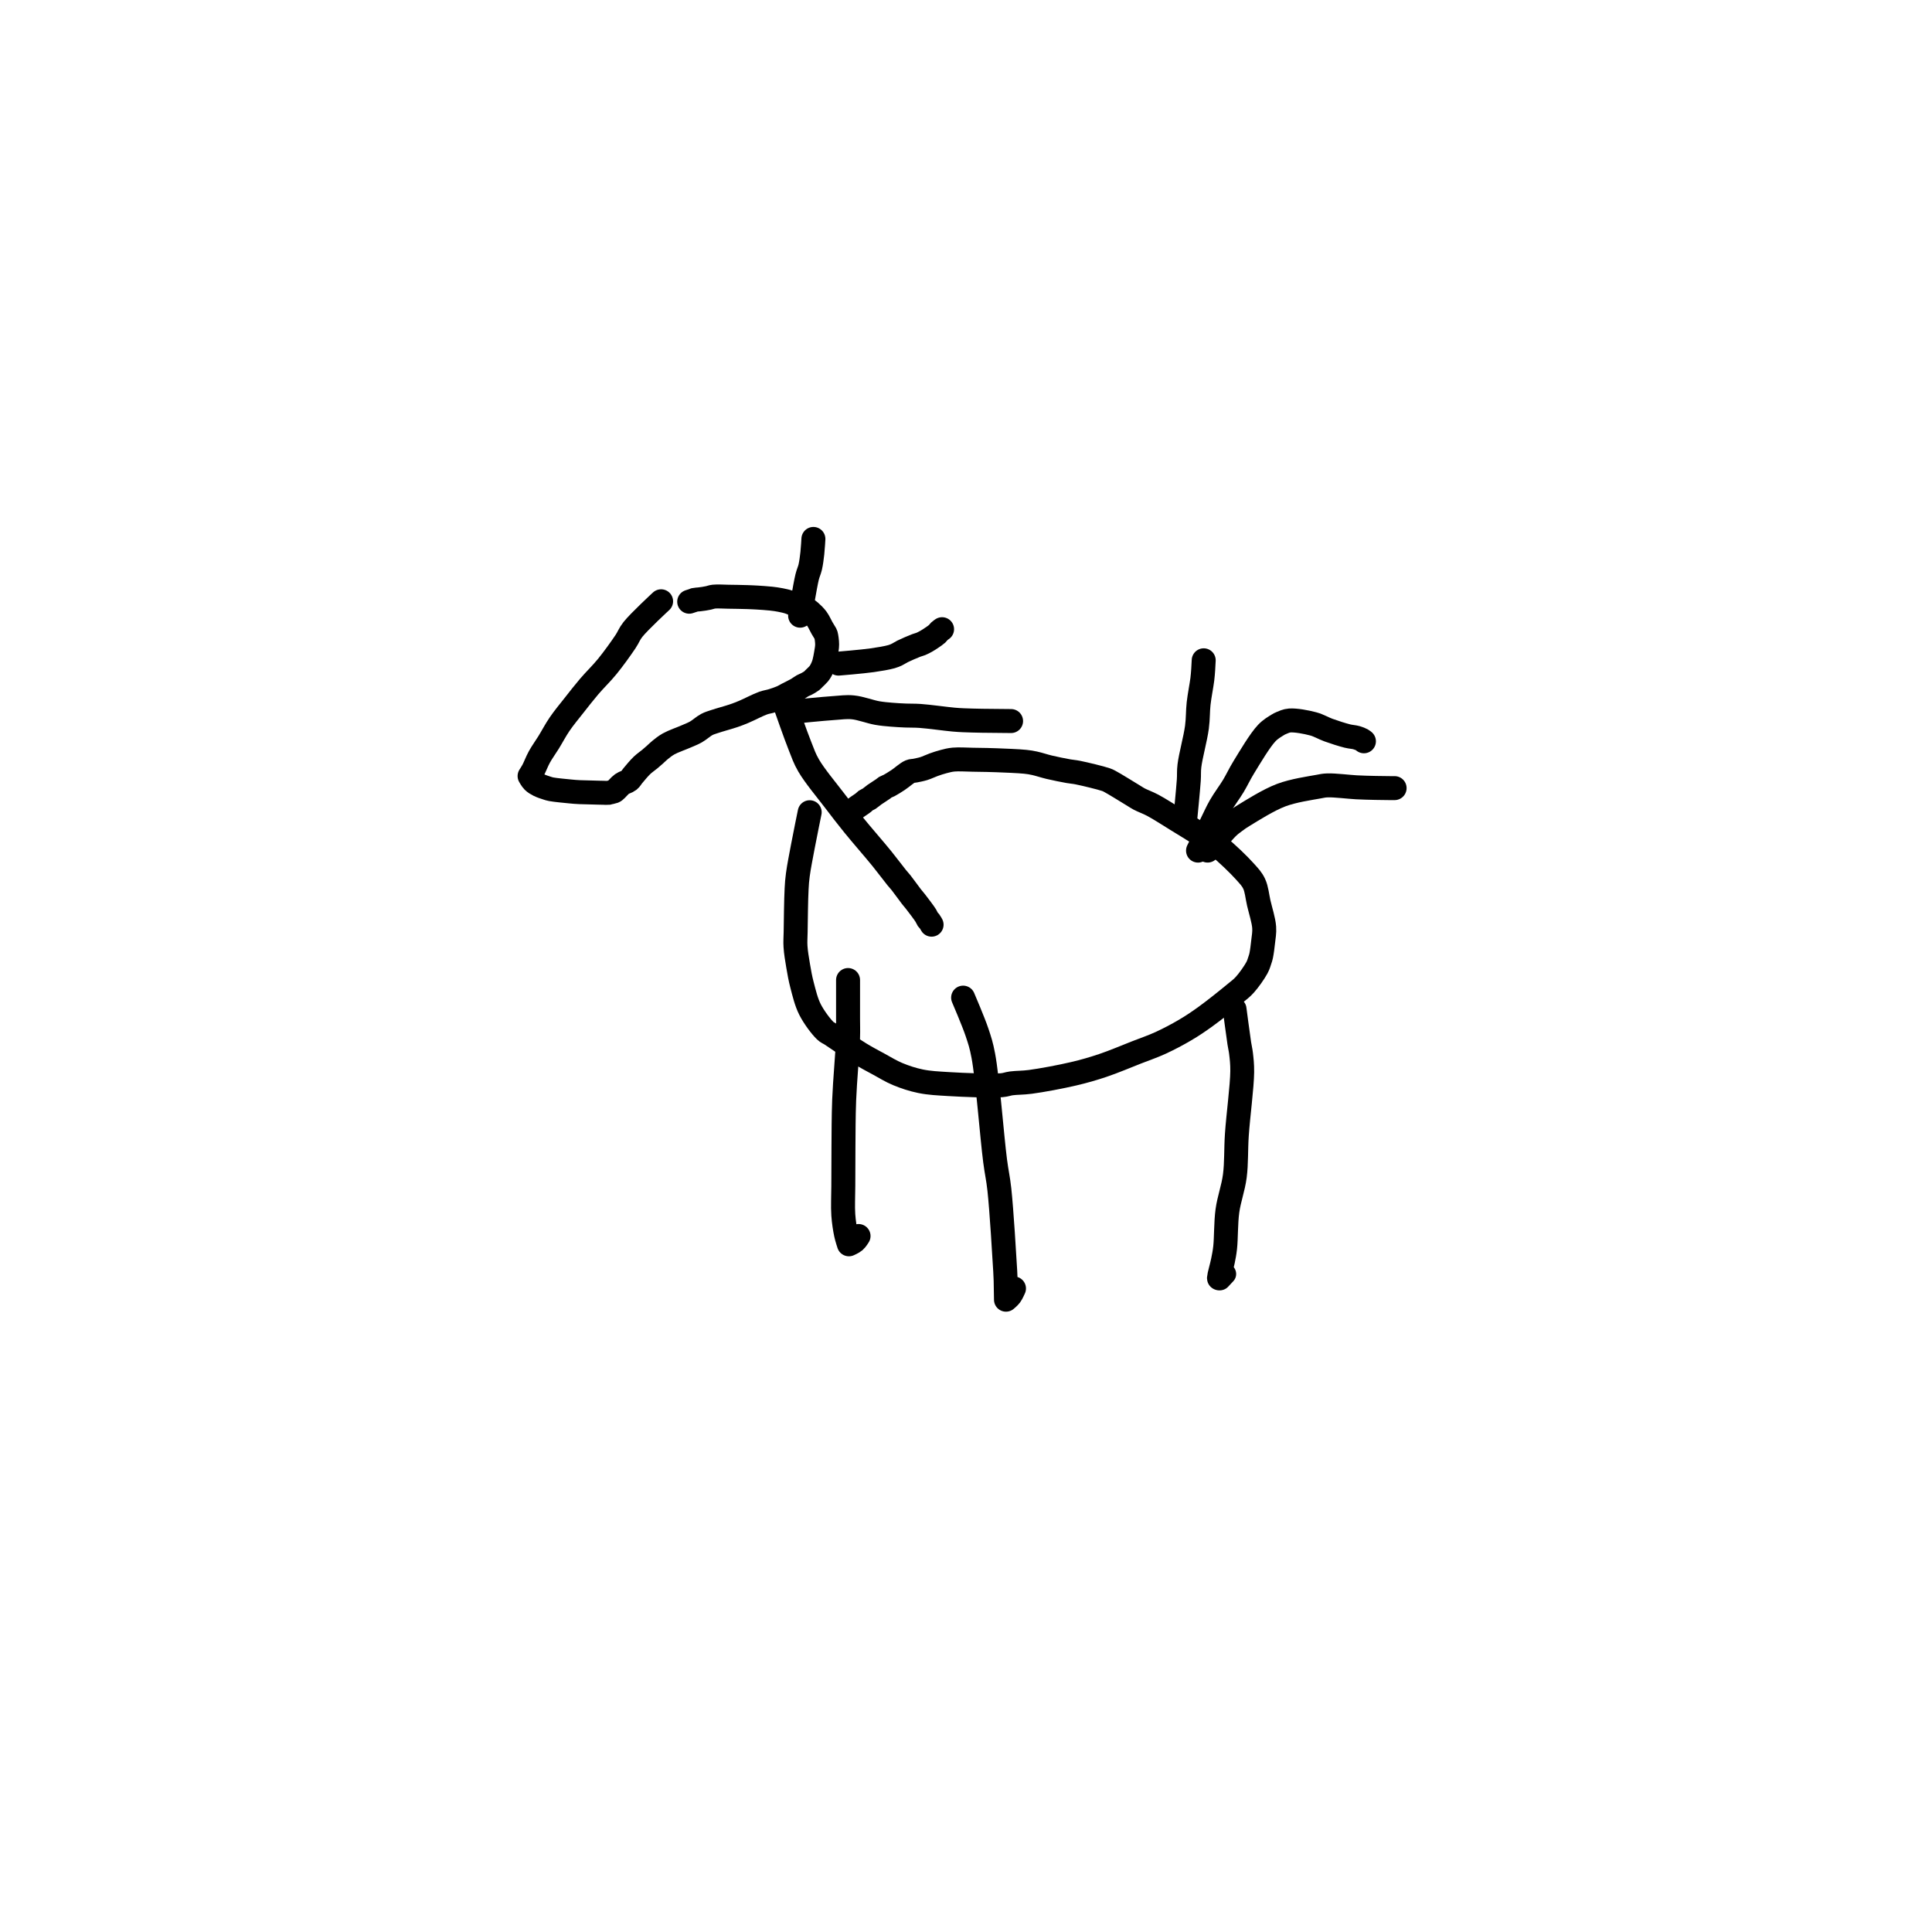 <?xml version="1.0" encoding="utf-8"?>
<!-- Generator: SketchAPI 2022.10.18.0 https://api.sketch.io -->
<svg version="1.1" xmlns="http://www.w3.org/2000/svg" xmlns:xlink="http://www.w3.org/1999/xlink" xmlns:sketchjs="https://sketch.io/dtd/" sketchjs:metadata="eyJuYW1lIjoiRHJhd2luZy0yLnNrZXRjaHBhZCIsInN1cmZhY2UiOnsiaXNQYWludCI6dHJ1ZSwibWV0aG9kIjoiZmlsbCIsImJsZW5kIjoibm9ybWFsIiwiZW5hYmxlZCI6dHJ1ZSwib3BhY2l0eSI6MSwidHlwZSI6InBhdHRlcm4iLCJwYXR0ZXJuIjp7InR5cGUiOiJwYXR0ZXJuIiwicmVmbGVjdCI6Im5vLXJlZmxlY3QiLCJyZXBlYXQiOiJyZXBlYXQiLCJzbW9vdGhpbmciOmZhbHNlLCJzcmMiOiJ0cmFuc3BhcmVudExpZ2h0Iiwic3giOjEsInN5IjoxLCJ4MCI6MC41LCJ4MSI6MSwieTAiOjAuNSwieTEiOjF9LCJpc0ZpbGwiOnRydWV9LCJjbGlwUGF0aCI6eyJlbmFibGVkIjp0cnVlLCJzdHlsZSI6eyJzdHJva2VTdHlsZSI6ImJsYWNrIiwibGluZVdpZHRoIjoxfX0sImRlc2NyaXB0aW9uIjoiTWFkZSB3aXRoIFNrZXRjaHBhZCIsIm1ldGFkYXRhIjp7fSwiZXhwb3J0RFBJIjo3MiwiZXhwb3J0Rm9ybWF0IjoicG5nIiwiZXhwb3J0UXVhbGl0eSI6MC45NSwidW5pdHMiOiJweCIsIndpZHRoIjo2MDAsImhlaWdodCI6NjAwLCJwYWdlcyI6W3sid2lkdGgiOjYwMCwiaGVpZ2h0Ijo2MDB9XSwidXVpZCI6IjRjYmRmM2NjLWRkZTktNGQzYy04ZDI4LTc4ODBjMTNmNWZmOCJ9" width="600" height="600" viewBox="0 0 600 600">
<path style="fill: none; stroke: #000000; mix-blend-mode: source-over; stroke-dasharray: none; stroke-dashoffset: 0; stroke-linecap: round; stroke-linejoin: round; stroke-miterlimit: 4; stroke-opacity: 1; stroke-width: 5;" sketchjs:tool="pencil" d="M27.43 1.01 C27.43 1.01 22.826 5.267 21.55 6.89 20.784 7.865 20.65 8.465 19.99 9.45 19.027 10.887 17.511 13.003 16.21 14.6 14.989 16.099 13.62 17.395 12.44 18.78 11.329 20.084 10.339 21.361 9.31 22.67 8.279 23.981 7.171 25.305 6.26 26.64 5.403 27.897 4.707 29.248 3.97 30.44 3.306 31.514 2.597 32.468 2.04 33.48 1.522 34.421 1.102 35.574 0.71 36.3 0.451 36.78 0 37.46 0 37.46 0 37.46 0 37.46 0 37.46 0 37.46 0.428 38.232 0.74 38.54 1.068 38.864 1.492 39.11 1.94 39.34 2.44 39.596 3.141 39.815 3.62 39.97 3.969 40.083 4.123 40.14 4.54 40.22 5.387 40.383 7.577 40.58 8.45 40.67 8.889 40.715 9.109 40.735 9.44 40.76 9.772 40.785 9.996 40.801 10.44 40.82 11.327 40.859 13.543 40.909 14.43 40.93 14.874 40.941 15.097 40.943 15.43 40.95 15.763 40.957 16.25 40.999 16.43 40.97 16.499 40.959 16.502 40.94 16.57 40.92 16.744 40.869 17.284 40.791 17.51 40.7 17.65 40.643 17.693 40.615 17.83 40.51 18.149 40.267 18.766 39.477 19.28 39.11 19.745 38.778 20.358 38.678 20.75 38.36 21.096 38.079 21.229 37.751 21.56 37.36 22.05 36.782 22.799 35.853 23.43 35.25 23.981 34.724 24.609 34.311 25.1 33.9 25.497 33.568 25.809 33.291 26.16 32.98 26.512 32.668 26.803 32.357 27.21 32.03 27.716 31.623 28.263 31.168 28.99 30.76 29.973 30.208 31.627 29.651 32.67 29.19 33.449 28.845 34.022 28.644 34.7 28.26 35.451 27.834 36.242 27.085 36.96 26.71 37.54 26.408 37.951 26.311 38.63 26.08 39.659 25.729 41.464 25.256 42.56 24.88 43.365 24.604 43.83 24.423 44.63 24.09 45.765 23.617 47.597 22.641 48.7 22.25 49.418 21.996 49.905 21.963 50.53 21.77 51.205 21.562 52.024 21.288 52.61 21.03 53.064 20.83 53.338 20.641 53.78 20.41 54.353 20.111 55.196 19.718 55.76 19.39 56.203 19.133 56.555 18.837 56.91 18.64 57.195 18.482 57.423 18.422 57.71 18.27 58.066 18.081 58.585 17.793 58.87 17.57 59.063 17.419 59.134 17.306 59.31 17.13 59.576 16.864 60.057 16.438 60.31 16.13 60.497 15.903 60.608 15.719 60.74 15.49 60.88 15.247 61.006 14.98 61.12 14.71 61.237 14.431 61.332 14.19 61.43 13.84 61.571 13.335 61.715 12.588 61.82 11.95 61.926 11.305 62.061 10.647 62.06 9.99 62.059 9.327 61.911 8.334 61.81 7.99 61.772 7.862 61.75 7.852 61.69 7.74 61.556 7.493 61.245 7.019 60.99 6.58 60.662 6.016 60.328 5.208 59.9 4.63 59.494 4.082 58.897 3.511 58.51 3.18 58.271 2.975 58.151 2.884 57.88 2.74 57.469 2.521 56.807 2.337 56.23 2.1 55.581 1.833 54.854 1.439 54.18 1.21 53.559 0.999 52.965 0.874 52.34 0.75 51.705 0.623 51.117 0.541 50.4 0.46 49.514 0.36 48.147 0.276 47.42 0.23 47.002 0.203 46.761 0.195 46.43 0.18 46.098 0.165 45.821 0.153 45.43 0.14 44.878 0.122 44.097 0.103 43.43 0.09 42.763 0.077 42.164 0.068 41.43 0.06 40.531 0.05 39.178 -0.045 38.43 0.04 37.973 0.092 37.693 0.225 37.34 0.3 37.011 0.37 36.702 0.428 36.38 0.48 36.056 0.532 35.728 0.572 35.4 0.61 35.071 0.648 34.622 0.655 34.41 0.71 34.304 0.738 34.283 0.771 34.18 0.81 33.981 0.885 33.29 1.1 33.29 1.1 " transform="matrix(1.489,0,0,1.489,164.467,185.229)"/>
<path style="fill: none; stroke: #000000; mix-blend-mode: source-over; stroke-dasharray: none; stroke-dashoffset: 0; stroke-linecap: round; stroke-linejoin: round; stroke-miterlimit: 4; stroke-opacity: 1; stroke-width: 5;" sketchjs:tool="pencil" d="M0 16.01 C0 16.01 1.018 9.763 1.46 7.96 1.689 7.028 1.935 6.631 2.11 5.87 2.313 4.989 2.44 3.945 2.55 2.97 2.661 1.988 2.77 0 2.77 0 2.77 0 2.77 0 2.77 0 2.77 0 2.77 0 2.77 0 2.77 0 2.77 0 2.77 0 " transform="matrix(1.489,0,0,1.489,248.484,167.369)"/>
<path style="fill: none; stroke: #000000; mix-blend-mode: source-over; stroke-dasharray: none; stroke-dashoffset: 0; stroke-linecap: round; stroke-linejoin: round; stroke-miterlimit: 4; stroke-opacity: 1; stroke-width: 5;" sketchjs:tool="pencil" d="M0 7.18 C0 7.18 4.998 6.767 7.01 6.48 8.546 6.261 10.119 5.995 11.05 5.73 11.562 5.584 11.83 5.459 12.21 5.28 12.603 5.095 12.889 4.868 13.37 4.63 14.108 4.264 15.56 3.642 16.25 3.38 16.627 3.237 16.828 3.217 17.14 3.09 17.509 2.94 17.927 2.726 18.31 2.51 18.701 2.29 19.083 2.037 19.46 1.78 19.84 1.521 20.301 1.217 20.58 0.96 20.777 0.779 20.861 0.598 21.03 0.44 21.204 0.277 21.61 0 21.61 0 21.61 0 21.61 0 21.61 0 " transform="matrix(1.489,0,0,1.489,260.395,195.401)"/>
<path style="fill: none; stroke: #000000; mix-blend-mode: source-over; stroke-dasharray: none; stroke-dashoffset: 0; stroke-linecap: round; stroke-linejoin: round; stroke-miterlimit: 4; stroke-opacity: 1; stroke-width: 5;" sketchjs:tool="pencil" d="M0 0.93 C0 0.93 5.799 0.342 8.01 0.2 9.568 0.1 10.599 -0.085 12 0.05 13.601 0.205 15.61 0.984 17.08 1.24 18.187 1.433 19.035 1.493 20.02 1.58 21.011 1.667 22.013 1.717 23.01 1.76 24.006 1.803 24.796 1.758 26 1.84 27.85 1.966 31.393 2.468 33.02 2.61 33.885 2.686 34.232 2.704 35.01 2.74 36.111 2.791 37.669 2.825 39 2.85 40.332 2.875 42.111 2.881 43 2.89 43.444 2.894 43.667 2.897 44 2.9 44.333 2.903 45 2.91 45 2.91 45 2.91 45 2.91 45 2.91 45 2.91 45 2.91 45 2.91 " transform="matrix(1.489,0,0,1.489,246.995,219.595)"/>
<path style="fill: none; stroke: #000000; mix-blend-mode: source-over; stroke-dasharray: none; stroke-dashoffset: 0; stroke-linecap: round; stroke-linejoin: round; stroke-miterlimit: 4; stroke-opacity: 1; stroke-width: 5;" sketchjs:tool="pencil" d="M0 0 C0 0 2.066 5.936 2.97 8.18 3.617 9.787 3.904 10.756 4.78 12.26 6.032 14.41 8.532 17.383 10.21 19.59 11.616 21.439 12.686 22.83 14.15 24.64 15.906 26.811 18.431 29.675 20.07 31.7 21.278 33.192 22.42 34.745 23.15 35.64 23.537 36.114 23.701 36.26 24.06 36.71 24.634 37.43 25.643 38.863 26.21 39.59 26.565 40.045 26.747 40.224 27.1 40.68 27.665 41.409 28.818 42.914 29.23 43.58 29.431 43.905 29.476 44.132 29.62 44.34 29.737 44.51 29.878 44.596 30 44.76 30.146 44.956 30.42 45.45 30.42 45.45 " transform="matrix(1.489,0,0,1.489,244.017,219.492)"/>
<path style="fill: none; stroke: #000000; mix-blend-mode: source-over; stroke-dasharray: none; stroke-dashoffset: 0; stroke-linecap: round; stroke-linejoin: round; stroke-miterlimit: 4; stroke-opacity: 1; stroke-width: 5;" sketchjs:tool="pencil" d="M2.99 11.02 C2.99 11.02 2.005 15.821 1.58 18.08 1.189 20.156 0.738 22.418 0.52 24.07 0.367 25.225 0.329 25.775 0.26 27.03 0.14 29.214 0.095 33.825 0.06 36.02 0.04 37.288 -0.037 37.949 0.03 39.02 0.108 40.267 0.353 41.71 0.58 43.05 0.809 44.397 1.028 45.67 1.4 47.08 1.825 48.689 2.259 50.591 3.06 52.17 3.868 53.763 5.355 55.749 6.24 56.59 6.701 57.028 6.913 57.019 7.48 57.39 8.733 58.209 11.685 60.269 13.49 61.37 14.909 62.236 16.073 62.841 17.38 63.55 18.689 64.261 19.929 65.044 21.34 65.63 22.835 66.251 24.433 66.783 26.13 67.13 27.972 67.507 29.743 67.582 32.01 67.72 35.1 67.909 40.787 68.143 42.99 67.96 43.95 67.88 44.242 67.677 45.04 67.57 46.141 67.423 47.418 67.469 49 67.26 51.407 66.942 55.339 66.206 58.04 65.57 60.278 65.043 62.025 64.539 64.11 63.84 66.399 63.073 69.044 61.943 71.2 61.1 73.013 60.391 74.542 59.881 76.2 59.12 77.923 58.329 79.74 57.365 81.34 56.42 82.821 55.545 83.995 54.756 85.49 53.68 87.362 52.332 90.13 50.117 91.63 48.87 92.531 48.121 93.049 47.777 93.74 47.01 94.599 46.057 95.729 44.456 96.26 43.47 96.599 42.841 96.741 42.292 96.9 41.82 97.016 41.475 97.077 41.303 97.16 40.91 97.307 40.216 97.467 38.97 97.57 37.99 97.674 37.004 97.864 36.127 97.78 35.01 97.67 33.538 97.017 31.537 96.65 29.95 96.323 28.534 96.224 27.076 95.69 25.94 95.223 24.947 94.65 24.374 93.8 23.42 92.466 21.924 89.903 19.464 88.17 18.09 86.865 17.055 85.822 16.515 84.5 15.67 82.977 14.697 81.197 13.615 79.54 12.6 77.884 11.585 76.008 10.35 74.56 9.58 73.499 9.016 72.45 8.657 71.72 8.27 71.239 8.015 71.082 7.884 70.56 7.57 69.477 6.918 66.526 5.072 65.56 4.57 65.183 4.374 65.152 4.348 64.75 4.21 63.701 3.849 60.33 3.035 58.9 2.75 58.084 2.588 57.721 2.595 56.96 2.46 55.857 2.264 54.175 1.926 52.93 1.63 51.841 1.371 50.793 1.004 49.89 0.81 49.178 0.657 48.783 0.588 47.96 0.5 46.52 0.346 43.449 0.241 41.99 0.18 41.146 0.145 40.724 0.137 39.99 0.12 39.091 0.099 38.062 0.083 36.99 0.07 35.752 0.055 34.098 -0.066 32.99 0.04 32.189 0.116 31.622 0.275 30.94 0.45 30.242 0.629 29.54 0.866 28.85 1.11 28.157 1.355 27.468 1.71 26.79 1.92 26.159 2.115 25.443 2.244 24.92 2.35 24.545 2.426 24.328 2.363 23.95 2.52 23.283 2.797 22.225 3.773 21.44 4.29 20.773 4.729 20.056 5.184 19.55 5.45 19.23 5.618 18.958 5.677 18.74 5.81 18.572 5.912 18.52 6.001 18.33 6.14 17.941 6.425 17.021 6.982 16.49 7.36 16.068 7.661 15.721 7.992 15.38 8.21 15.116 8.379 14.846 8.454 14.64 8.6 14.468 8.722 14.409 8.837 14.21 9 13.825 9.314 12.815 9.923 12.43 10.27 12.215 10.464 11.98 10.78 11.98 10.78 " transform="matrix(1.489,0,0,1.489,247.004,235.836)"/>
<path style="fill: none; stroke: #000000; mix-blend-mode: source-over; stroke-dasharray: none; stroke-dashoffset: 0; stroke-linecap: round; stroke-linejoin: round; stroke-miterlimit: 4; stroke-opacity: 1; stroke-width: 5;" sketchjs:tool="pencil" d="M1.05 0 C1.05 0 1.05 5.791 1.05 8 1.05 9.562 1.103 10.286 1.05 12 0.954 15.095 0.396 20.958 0.24 25.01 0.103 28.558 0.12 31.855 0.09 35 0.064 37.815 0.065 40.525 0.06 43 0.056 45.144 -0.067 47.202 0.06 49 0.164 50.481 0.392 51.912 0.63 53.03 0.804 53.847 1.23 55.12 1.23 55.12 1.23 55.12 1.23 55.12 1.23 55.12 1.23 55.12 2.093 54.741 2.43 54.45 2.762 54.163 3.24 53.39 3.24 53.39 " transform="matrix(1.489,0,0,1.489,261.807,304.357)"/>
<path style="fill: none; stroke: #000000; mix-blend-mode: source-over; stroke-dasharray: none; stroke-dashoffset: 0; stroke-linecap: round; stroke-linejoin: round; stroke-miterlimit: 4; stroke-opacity: 1; stroke-width: 5;" sketchjs:tool="pencil" d="M0 0 C0 0 2.158 5.02 2.89 7.21 3.481 8.979 3.785 9.864 4.21 12.1 5.096 16.767 6.017 29.002 6.67 34.02 7.013 36.654 7.283 37.511 7.56 40.03 8.023 44.246 8.611 54.122 8.78 57.01 8.838 57.998 8.846 58.222 8.87 59 8.905 60.103 8.94 63 8.94 63 8.94 63 8.94 63 8.94 63 8.94 63 9.593 62.46 9.86 62.1 10.16 61.696 10.61 60.66 10.61 60.66 " transform="matrix(1.489,0,0,1.489,299.105,309.824)"/>
<path style="fill: none; stroke: #000000; mix-blend-mode: source-over; stroke-dasharray: none; stroke-dashoffset: 0; stroke-linecap: round; stroke-linejoin: round; stroke-miterlimit: 4; stroke-opacity: 1; stroke-width: 5;" sketchjs:tool="pencil" d="M0 0 C0 0 2.19 5.542 2.89 7.21 3.266 8.105 3.484 8.459 3.79 9.26 4.203 10.342 4.632 11.434 5.06 13.15 5.854 16.335 6.697 22.914 7.49 27.04 8.131 30.376 8.993 33.135 9.38 36.06 9.74 38.777 9.496 41.355 9.83 44 10.17 46.688 11.121 50.029 11.42 52.06 11.6 53.28 11.637 53.951 11.71 55.01 11.795 56.239 11.764 58.527 11.87 59 11.894 59.108 11.95 59.19 11.95 59.19 11.95 59.19 11.95 59.19 11.95 59.19 11.95 59.19 11.95 59.19 11.95 59.19 11.95 59.19 11.95 59.19 11.95 59.19 11.95 59.19 12.68 57.69 12.68 57.69 " transform="matrix(1.435,0.397,-0.371,1.34,383.401,313.191)"/>
<path style="fill: none; stroke: #000000; mix-blend-mode: source-over; stroke-dasharray: none; stroke-dashoffset: 0; stroke-linecap: round; stroke-linejoin: round; stroke-miterlimit: 4; stroke-opacity: 1; stroke-width: 5;" sketchjs:tool="pencil" d="M0 27.15 C0 27.15 1.836 23.477 2.66 21.83 3.374 20.402 3.901 19.156 4.66 17.83 5.461 16.432 6.538 15.04 7.37 13.66 8.157 12.354 8.638 11.24 9.54 9.77 10.792 7.728 12.911 4.134 14.33 2.64 15.145 1.782 16.037 1.294 16.6 0.94 16.908 0.747 17.04 0.677 17.35 0.55 17.81 0.362 18.382 0.066 19.13 0.01 20.351 -0.082 22.592 0.329 24.03 0.72 25.229 1.046 26.093 1.614 27.22 2.02 28.451 2.463 30.059 2.982 31.14 3.25 31.883 3.434 32.499 3.442 33.05 3.6 33.492 3.727 33.933 3.906 34.21 4.06 34.383 4.156 34.6 4.35 34.6 4.35 " transform="matrix(1.489,0,0,1.489,372.06,223.737)"/>
<path style="fill: none; stroke: #000000; mix-blend-mode: source-over; stroke-dasharray: none; stroke-dashoffset: 0; stroke-linecap: round; stroke-linejoin: round; stroke-miterlimit: 4; stroke-opacity: 1; stroke-width: 5;" sketchjs:tool="pencil" d="M0 13.6 C0 13.6 2.962 9.949 4.05 8.88 4.687 8.254 5.117 7.95 5.69 7.52 6.273 7.082 6.68 6.79 7.52 6.28 9.207 5.255 12.686 3.038 15.36 2.03 17.88 1.08 21.354 0.586 23.08 0.27 23.941 0.113 24.201 0.029 25.03 0 26.477 -0.051 29.551 0.322 31.01 0.4 31.851 0.445 32.336 0.458 33 0.48 33.666 0.502 34.266 0.516 35 0.53 35.899 0.547 37.268 0.565 38 0.57 38.423 0.573 39 0.57 39 0.57 " transform="matrix(1.489,0,0,1.489,375.037,243.907)"/>
<path style="fill: none; stroke: #000000; mix-blend-mode: source-over; stroke-dasharray: none; stroke-dashoffset: 0; stroke-linecap: round; stroke-linejoin: round; stroke-miterlimit: 4; stroke-opacity: 1; stroke-width: 5;" sketchjs:tool="pencil" d="M0 33 C0 33 0.594 27.016 0.73 24.99 0.813 23.754 0.714 23.232 0.86 22 1.102 19.961 2.117 16.317 2.43 13.95 2.674 12.109 2.595 10.653 2.78 9 2.967 7.326 3.392 5.265 3.55 3.97 3.649 3.161 3.682 2.651 3.73 1.99 3.778 1.328 3.84 0 3.84 0 3.84 0 3.84 0 3.84 0 3.84 0 3.84 0 3.84 0 " transform="matrix(1.489,0,0,1.489,368.104,205.063)"/>
</svg>